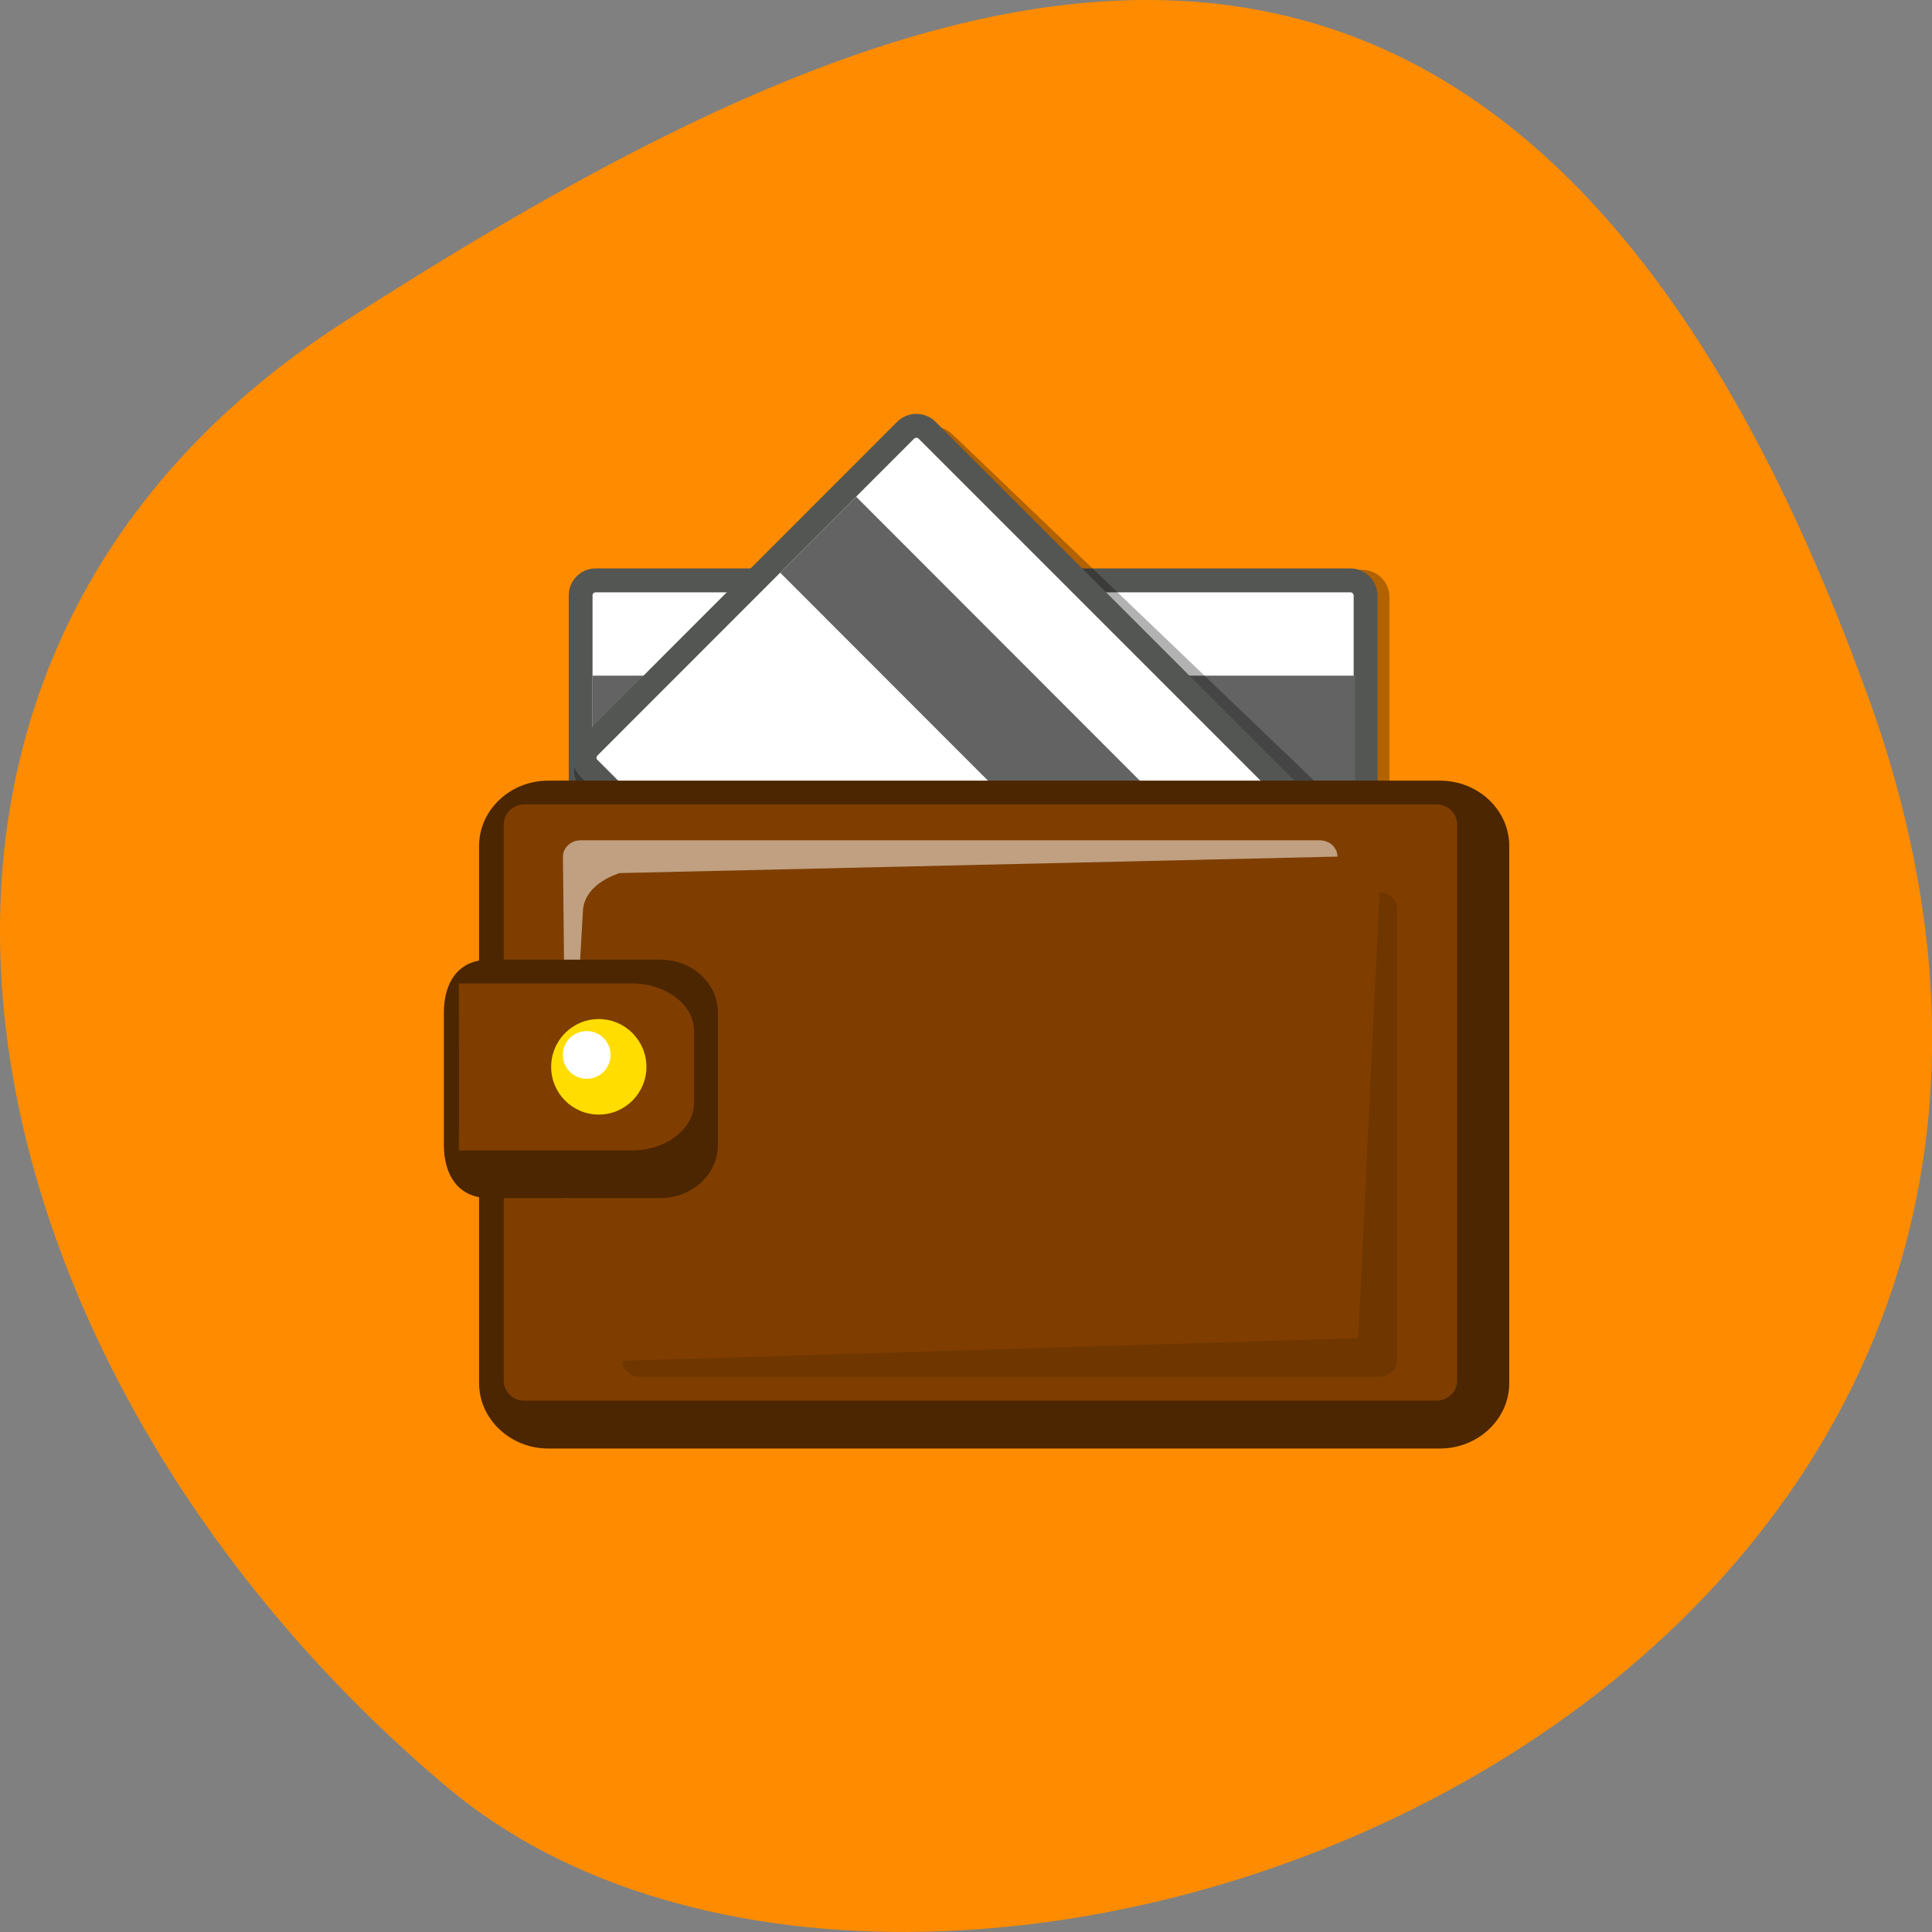 <svg xmlns="http://www.w3.org/2000/svg" xmlns:xlink="http://www.w3.org/1999/xlink" viewBox="0 0 32 32"><rect x="0" y="0" width="32" height="32" fill="#808080" stroke="none"/><defs><g id="3" clip-path="url(#2)"><path d="m 13.14 -0.13 h 63.46 c 0.713 0 1.287 0.574 1.287 1.266 v 38.35 c 0 0.692 -0.574 1.266 -1.287 1.266 h -63.46 c -0.693 0 -1.267 -0.574 -1.267 -1.266 v -38.35 c 0 -0.692 0.574 -1.266 1.267 -1.266" transform="matrix(0.197 0 0 0.198 7.473 9.662)" fill="#545653" stroke="#000" stroke-linejoin="round" stroke-linecap="round" stroke-width="2" stroke-miterlimit="10"/></g><g id="7" clip-path="url(#6)"><path d="m 0.982 -50.31 l 63.3 -0.013 c 0.714 0.001 1.271 0.559 1.272 1.273 v 38.37 c 0.001 0.714 -0.561 1.275 -1.275 1.274 l -63.28 -0.001 c -0.714 -0.001 -1.286 -0.574 -1.272 -1.273 v -38.37 c -0.001 -0.714 0.561 -1.275 1.261 -1.26" transform="matrix(0.143 0.137 -0.143 0.137 8.3 14.09)" fill="#545653" stroke="#000" stroke-linejoin="round" stroke-linecap="round" stroke-width="2" stroke-miterlimit="10"/></g><clipPath id="6"><path d="M 0,0 H32 V32 H0 z"/></clipPath><clipPath id="2"><path d="M 0,0 H32 V32 H0 z"/></clipPath><filter id="0" filterUnits="objectBoundingBox" x="0" y="0" width="32" height="32"><feColorMatrix type="matrix" in="SourceGraphic" values="0 0 0 0 1 0 0 0 0 1 0 0 0 0 1 0 0 0 1 0"/></filter><linearGradient id="A" gradientUnits="userSpaceOnUse" x1="8.03" y1="42.14" x2="16.07" y2="53.62" gradientTransform="matrix(0.017 0 0 0.017 7.232 7.12)"><stop stop-color="#b2925c"/><stop offset="1" stop-color="#4c2600"/></linearGradient><linearGradient id="B" gradientUnits="userSpaceOnUse" x1="1.736" y1="36.736" x2="16.02" y2="50.824" gradientTransform="matrix(0.017 0 0 0.017 7.232 7.12)" xlink:href="#9"/><linearGradient id="8" gradientUnits="userSpaceOnUse" x1="13.764" y1="17.394" x2="77.73" y2="17.86" gradientTransform="matrix(0.012 0.012 -0.014 0.014 7.848 6.842)" xlink:href="#4"/><linearGradient id="4" gradientUnits="userSpaceOnUse" x1="13.764" y1="17.394" x2="77.73" y2="17.86" gradientTransform="matrix(0.017 0 0 0.019 7.322 7.519)"><stop stop-color="#636363"/><stop offset="0.5" stop-color="#000"/><stop offset="1" stop-color="#636363"/></linearGradient><mask id="5"><g filter="url(#0)"><path fill-opacity="0.302" d="M 0,0 H32 V32 H0 z"/></g></mask><mask id="1"><g filter="url(#0)"><path fill-opacity="0.302" d="M 0,0 H32 V32 H0 z"/></g></mask><radialGradient id="9" gradientUnits="userSpaceOnUse" cx="-7.431" cy="-20.74" r="116.4" gradientTransform="matrix(0.018 0 0 0.017 7.176 7.06)"><stop stop-color="#fff"/><stop offset="1" stop-color="#7f3e00"/></radialGradient></defs><path d="m 30.965 11.602 c 5.977 16.676 -15.496 24.785 -23.563 17.996 c -8.07 -6.789 -10.824 -18.422 -1.688 -24.277 c 9.137 -5.855 19.273 -10.395 25.25 6.285" fill="#ff8c00"/><use xlink:href="#3" mask="url(#1)"/><path d="m 12.151 -0.248 h 63.46 c 0.693 0 1.267 0.574 1.267 1.266 v 37.46 c 0 0.712 -0.574 1.266 -1.267 1.266 h -63.46 c -0.713 0 -1.267 -0.554 -1.267 -1.266 v -37.46 c 0 -0.692 0.554 -1.266 1.267 -1.266" transform="matrix(0.197 0 0 0.198 7.473 9.662)" fill="#fff" stroke="#545653" stroke-linejoin="round" stroke-linecap="round" stroke-width="2" stroke-miterlimit="10"/><path d="m 9.816 11.191 h 12.629 v 1.777 h -12.629" fill="url(#4)"/><use xlink:href="#7" mask="url(#5)"/><path d="m 0.33 -50.07 l 63.46 0.003 c 0.7 0 1.273 0.573 1.273 1.273 v 37.454 c 0 0.7 -0.574 1.273 -1.274 1.274 l -63.46 -0.003 c -0.7 0 -1.259 -0.559 -1.259 -1.259 l -0.013 -37.468 c 0 -0.7 0.574 -1.273 1.274 -1.274" transform="matrix(0.14 0.14 -0.14 0.14 8.3 14.09)" fill="#fff" stroke="#545653" stroke-linejoin="round" stroke-linecap="round" stroke-width="2" stroke-miterlimit="10"/><path d="m 14.18 8.227 l 8.93 8.938 l -1.258 1.258 l -8.93 -8.938" fill="url(#8)"/><path d="m 9.08 12.93 c -0.629 0 -1.145 0.484 -1.145 1.082 v 8.898 c 0 0.594 0.516 1.082 1.145 1.082 h 14.77 c 0.633 0 1.148 -0.488 1.148 -1.082 v -8.898 c 0 -0.598 -0.516 -1.082 -1.148 -1.082" fill="#4c2600"/><path d="m 8.684 13.324 c -0.188 0 -0.34 0.148 -0.34 0.332 v 9.215 c 0 0.18 0.152 0.328 0.34 0.328 h 15.11 c 0.188 0 0.34 -0.148 0.34 -0.328 v -9.215 c 0 -0.184 -0.152 -0.332 -0.34 -0.332" fill="url(#9)"/><path d="m 23.14 22.539 c 0 0.145 -0.133 0.266 -0.293 0.266 h -12.246 c -0.16 0 -0.289 -0.117 -0.289 -0.266 l 12.184 -0.375 l 0.352 -7.383 c 0.16 0 0.293 0.121 0.293 0.27" fill="#4c2600" fill-opacity="0.302"/><path d="m 9.324 14.188 c 0 -0.148 0.133 -0.27 0.293 -0.27 h 12.242 c 0.164 0 0.293 0.121 0.293 0.27 l -11.887 0.273 c 0 0 -0.578 0.16 -0.609 0.617 c -0.031 0.48 -0.273 4.938 -0.273 4.789" fill="#fff" fill-opacity="0.506"/><path d="m 11.891 18.965 c 0 0.484 -0.426 0.879 -0.949 0.879 h -2.84 c -0.523 0 -0.75 -0.395 -0.75 -0.879 v -2.195 c 0 -0.484 0.227 -0.875 0.75 -0.875 h 2.84 c 0.523 0 0.949 0.391 0.949 0.875" fill="url(#A)"/><path d="m 11.496 18.262 c 0 0.438 -0.465 0.793 -1.035 0.793 h -2.863 c 0.008 0.063 0.004 -2.77 0 -2.766 h 2.863 c 0.57 0 1.035 0.352 1.035 0.789" fill="url(#B)"/><path d="m 10.707 17.672 c 0 -0.438 -0.355 -0.793 -0.789 -0.793 c -0.438 0 -0.789 0.355 -0.789 0.793 c 0 0.434 0.352 0.789 0.789 0.789 c 0.434 0 0.789 -0.355 0.789 -0.789" fill="#fd0"/><path d="m 10.113 17.473 c 0 -0.219 -0.176 -0.395 -0.395 -0.395 c -0.219 0 -0.395 0.176 -0.395 0.395 c 0 0.219 0.176 0.395 0.395 0.395 c 0.219 0 0.395 -0.176 0.395 -0.395" fill="#fff"/></svg>